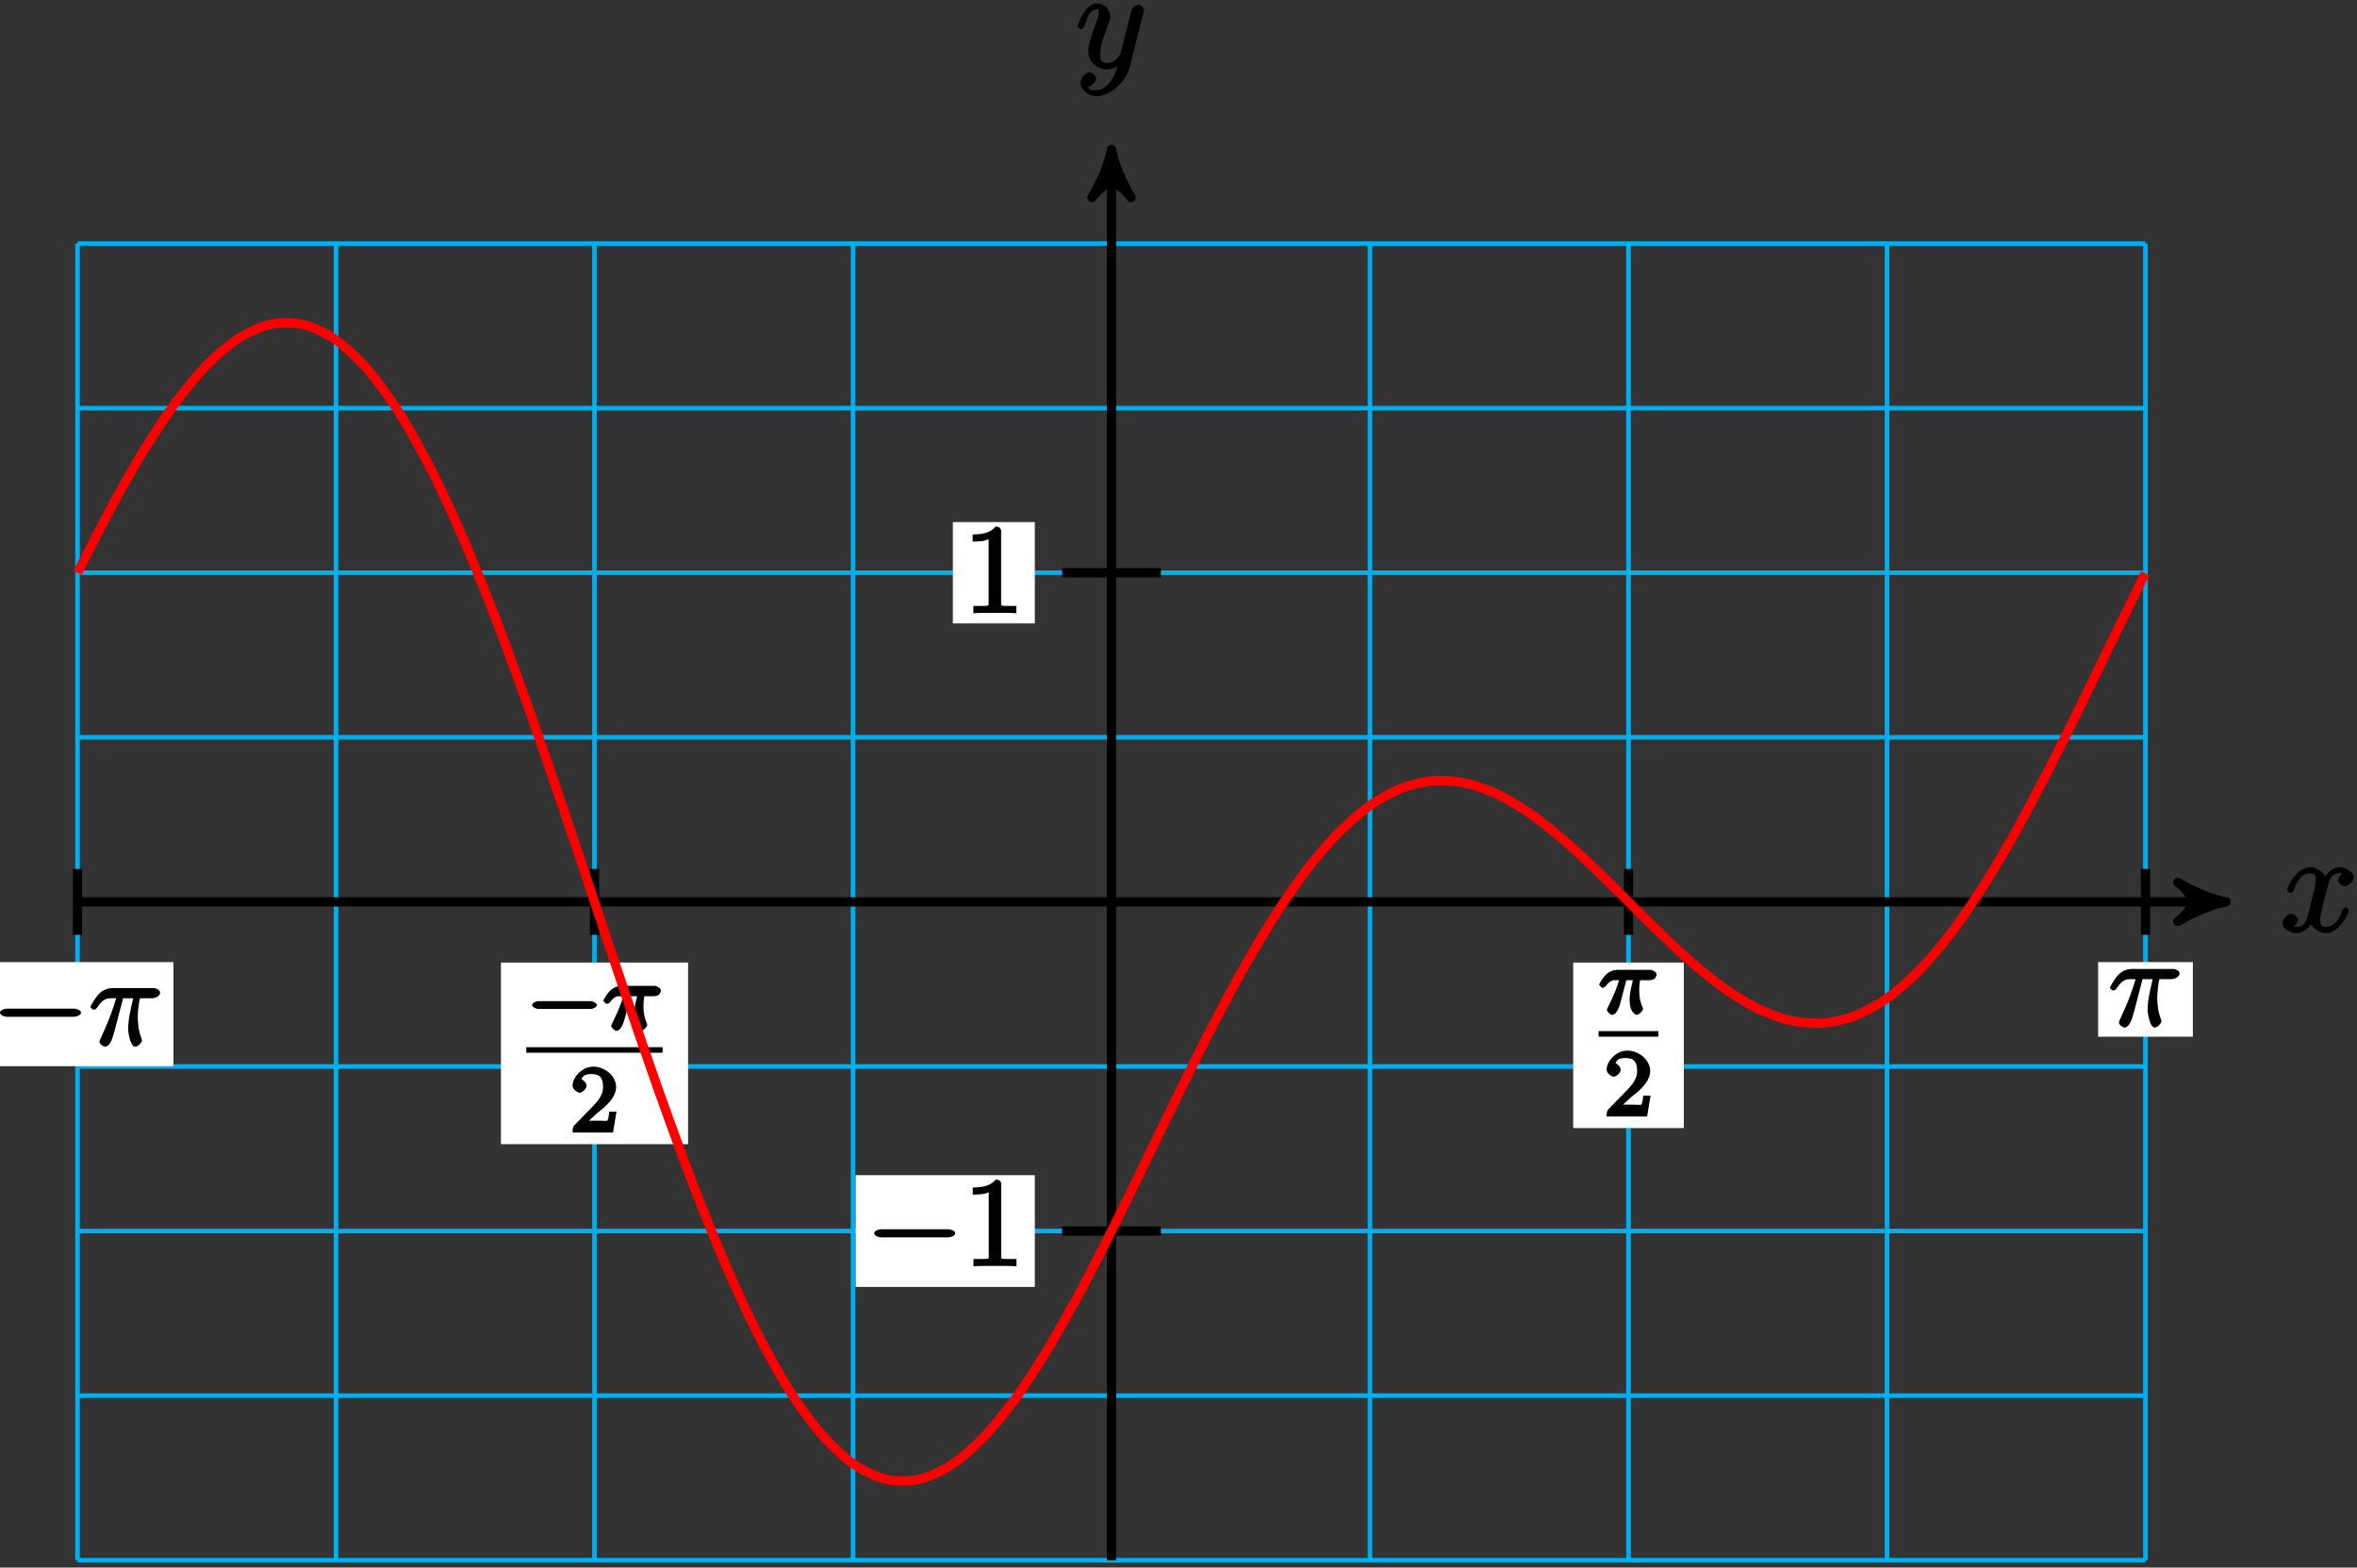 <?xml version="1.0" encoding="UTF-8"?>
<svg xmlns="http://www.w3.org/2000/svg" xmlns:xlink="http://www.w3.org/1999/xlink" width="203pt" height="135pt" viewBox="0 0 203 135" version="1.1">
<rect x="0" y="0" width="203" height="135" fill="#333333" stroke="none"/>
<defs>
<g>
<symbol overflow="visible" id="glyph0-0">
<path style="stroke:none;" d=""/>
</symbol>
<symbol overflow="visible" id="glyph0-1">
<path style="stroke:none;" d="M 5.672 -5.172 C 5.281 -5.109 4.969 -4.656 4.969 -4.438 C 4.969 -4.141 5.359 -3.906 5.531 -3.906 C 5.891 -3.906 6.297 -4.359 6.297 -4.688 C 6.297 -5.188 5.562 -5.562 5.062 -5.562 C 4.344 -5.562 3.766 -4.703 3.656 -4.469 L 3.984 -4.469 C 3.703 -5.359 2.812 -5.562 2.594 -5.562 C 1.375 -5.562 0.562 -3.844 0.562 -3.578 C 0.562 -3.531 0.781 -3.328 0.859 -3.328 C 0.953 -3.328 1.094 -3.438 1.156 -3.578 C 1.562 -4.922 2.219 -5.031 2.562 -5.031 C 3.094 -5.031 3.031 -4.672 3.031 -4.391 C 3.031 -4.125 2.969 -3.844 2.828 -3.281 L 2.422 -1.641 C 2.234 -0.922 2.062 -0.422 1.422 -0.422 C 1.359 -0.422 1.172 -0.375 0.922 -0.531 L 0.812 -0.281 C 1.25 -0.359 1.5 -0.859 1.5 -1 C 1.5 -1.25 1.156 -1.547 0.938 -1.547 C 0.641 -1.547 0.172 -1.141 0.172 -0.75 C 0.172 -0.25 0.891 0.125 1.406 0.125 C 1.984 0.125 2.5 -0.375 2.75 -0.859 L 2.469 -0.969 C 2.672 -0.266 3.438 0.125 3.875 0.125 C 5.094 0.125 5.891 -1.594 5.891 -1.859 C 5.891 -1.906 5.688 -2.109 5.625 -2.109 C 5.516 -2.109 5.328 -1.906 5.297 -1.812 C 4.969 -0.75 4.453 -0.422 3.906 -0.422 C 3.484 -0.422 3.422 -0.578 3.422 -1.062 C 3.422 -1.328 3.469 -1.516 3.656 -2.312 L 4.078 -3.938 C 4.25 -4.656 4.5 -5.031 5.062 -5.031 C 5.078 -5.031 5.297 -5.062 5.547 -4.906 Z M 5.672 -5.172 "/>
</symbol>
<symbol overflow="visible" id="glyph0-2">
<path style="stroke:none;" d="M 3.031 1.094 C 2.703 1.547 2.359 1.906 1.766 1.906 C 1.625 1.906 1.203 2.031 1.109 1.703 C 0.906 1.641 0.969 1.641 0.984 1.641 C 1.344 1.641 1.75 1.188 1.75 0.906 C 1.75 0.641 1.359 0.375 1.188 0.375 C 0.984 0.375 0.406 0.688 0.406 1.266 C 0.406 1.875 1.094 2.438 1.766 2.438 C 2.969 2.438 4.328 1.188 4.656 -0.125 L 5.828 -4.797 C 5.844 -4.859 5.875 -4.922 5.875 -5 C 5.875 -5.172 5.562 -5.453 5.391 -5.453 C 5.281 -5.453 4.859 -5.25 4.766 -4.891 L 3.891 -1.375 C 3.828 -1.156 3.875 -1.25 3.781 -1.109 C 3.531 -0.781 3.266 -0.422 2.688 -0.422 C 2.016 -0.422 2.109 -0.922 2.109 -1.25 C 2.109 -1.922 2.438 -2.844 2.766 -3.703 C 2.891 -4.047 2.969 -4.219 2.969 -4.453 C 2.969 -4.953 2.453 -5.562 1.859 -5.562 C 0.766 -5.562 0.156 -3.688 0.156 -3.578 C 0.156 -3.531 0.375 -3.328 0.453 -3.328 C 0.562 -3.328 0.734 -3.531 0.781 -3.688 C 1.062 -4.703 1.359 -5.031 1.828 -5.031 C 1.938 -5.031 1.969 -5.172 1.969 -4.781 C 1.969 -4.469 1.844 -4.125 1.656 -3.672 C 1.078 -2.109 1.078 -1.703 1.078 -1.422 C 1.078 -0.281 2.062 0.125 2.656 0.125 C 3 0.125 3.531 -0.031 3.844 -0.344 L 3.688 -0.516 C 3.516 0.141 3.438 0.5 3.031 1.094 Z M 3.031 1.094 "/>
</symbol>
<symbol overflow="visible" id="glyph1-0">
<path style="stroke:none;" d=""/>
</symbol>
<symbol overflow="visible" id="glyph1-1">
<path style="stroke:none;" d="M 7.094 -2.469 C 7.281 -2.469 7.672 -2.609 7.672 -2.828 C 7.672 -3.031 7.281 -3.172 7.094 -3.172 L 1.266 -3.172 C 1.094 -3.172 0.688 -3.031 0.688 -2.828 C 0.688 -2.609 1.094 -2.469 1.266 -2.469 Z M 7.094 -2.469 "/>
</symbol>
<symbol overflow="visible" id="glyph2-0">
<path style="stroke:none;" d=""/>
</symbol>
<symbol overflow="visible" id="glyph2-1">
<path style="stroke:none;" d="M 3.266 -7.047 C 3.266 -7.297 3.094 -7.453 2.797 -7.453 C 2.5 -7.125 2.094 -6.766 0.812 -6.766 L 0.812 -6.156 C 1.234 -6.156 1.766 -6.156 2.188 -6.359 L 2.188 -0.984 C 2.188 -0.594 2.328 -0.609 1.375 -0.609 L 0.875 -0.609 L 0.875 0.016 C 1.328 -0.016 2.375 -0.016 2.734 -0.016 C 3.094 -0.016 4.125 -0.016 4.578 0.016 L 4.578 -0.609 L 4.078 -0.609 C 3.125 -0.609 3.266 -0.594 3.266 -0.984 Z M 3.266 -7.047 "/>
</symbol>
<symbol overflow="visible" id="glyph3-0">
<path style="stroke:none;" d=""/>
</symbol>
<symbol overflow="visible" id="glyph3-1">
<path style="stroke:none;" d="M 2.781 -4.062 L 3.797 -4.062 C 3.547 -3 3.359 -2.219 3.359 -1.359 C 3.359 -1.203 3.531 0.109 3.969 0.109 C 4.203 0.109 4.547 -0.25 4.547 -0.438 C 4.547 -0.484 4.547 -0.5 4.484 -0.672 C 4.188 -1.406 4.188 -2.344 4.188 -2.406 C 4.188 -2.469 4.188 -3.234 4.375 -4.062 L 5.453 -4.062 C 5.594 -4.062 6.109 -4.203 6.109 -4.547 C 6.109 -4.797 5.75 -4.938 5.562 -4.938 L 2.016 -4.938 C 1.766 -4.938 1.266 -4.891 0.781 -4.375 C 0.5 -4.062 0.109 -3.375 0.109 -3.312 C 0.109 -3.25 0.328 -3.078 0.391 -3.078 C 0.469 -3.078 0.609 -3.156 0.656 -3.219 C 1.219 -4.109 1.656 -4.062 1.922 -4.062 L 2.328 -4.062 C 2.125 -3.406 1.859 -2.469 1.031 -0.703 C 0.938 -0.516 0.891 -0.391 0.891 -0.328 C 0.891 -0.094 1.266 0.109 1.359 0.109 C 1.672 0.109 1.922 -0.328 2.047 -0.781 C 2.219 -1.328 2.219 -1.344 2.328 -1.781 L 2.922 -4.062 Z M 2.781 -4.062 "/>
</symbol>
<symbol overflow="visible" id="glyph4-0">
<path style="stroke:none;" d=""/>
</symbol>
<symbol overflow="visible" id="glyph4-1">
<path style="stroke:none;" d="M 5.562 -1.812 C 5.703 -1.812 6.078 -1.953 6.078 -2.141 C 6.078 -2.328 5.703 -2.484 5.562 -2.484 L 1 -2.484 C 0.875 -2.484 0.5 -2.328 0.5 -2.141 C 0.5 -1.953 0.875 -1.812 1 -1.812 Z M 5.562 -1.812 "/>
</symbol>
<symbol overflow="visible" id="glyph5-0">
<path style="stroke:none;" d=""/>
</symbol>
<symbol overflow="visible" id="glyph5-1">
<path style="stroke:none;" d="M 2.266 -2.906 L 2.953 -2.906 C 2.828 -2.359 2.672 -1.781 2.672 -1.188 C 2.672 -1.125 2.672 -0.781 2.766 -0.5 C 2.875 -0.172 3.141 0.078 3.281 0.078 C 3.453 0.078 3.828 -0.25 3.828 -0.453 C 3.828 -0.5 3.812 -0.516 3.781 -0.594 C 3.625 -0.953 3.5 -1.344 3.5 -1.984 C 3.5 -2.172 3.5 -2.516 3.578 -2.906 L 4.406 -2.906 C 4.531 -2.906 4.734 -2.969 4.828 -3.031 C 4.922 -3.109 5 -3.344 5 -3.391 C 5 -3.625 4.609 -3.797 4.484 -3.797 L 1.609 -3.797 C 1.438 -3.797 1 -3.75 0.609 -3.359 C 0.312 -3.078 0.047 -2.578 0.047 -2.531 C 0.047 -2.453 0.281 -2.25 0.344 -2.25 C 0.438 -2.25 0.578 -2.328 0.625 -2.391 C 1.016 -2.969 1.359 -2.906 1.531 -2.906 L 1.766 -2.906 C 1.578 -2.25 1.219 -1.406 1 -0.984 C 0.812 -0.578 0.719 -0.422 0.719 -0.344 C 0.719 -0.188 1.047 0.078 1.172 0.078 C 1.484 0.078 1.75 -0.406 1.906 -1.062 L 2.391 -2.906 Z M 2.266 -2.906 "/>
</symbol>
<symbol overflow="visible" id="glyph6-0">
<path style="stroke:none;" d=""/>
</symbol>
<symbol overflow="visible" id="glyph6-1">
<path style="stroke:none;" d="M 2.375 -1.688 C 2.5 -1.797 2.844 -2.062 2.969 -2.172 C 3.453 -2.625 3.984 -3.203 3.984 -3.922 C 3.984 -4.875 3 -5.672 2.016 -5.672 C 1.047 -5.672 0.234 -4.75 0.234 -4.047 C 0.234 -3.656 0.734 -3.422 0.844 -3.422 C 1.016 -3.422 1.438 -3.719 1.438 -4.031 C 1.438 -4.438 0.859 -4.625 1.016 -4.625 C 1.172 -5.016 1.531 -5.031 1.922 -5.031 C 2.656 -5.031 2.859 -4.594 2.859 -3.922 C 2.859 -3.094 2.328 -2.609 1.391 -1.656 L 0.375 -0.609 C 0.281 -0.531 0.234 -0.375 0.234 0 L 3.719 0 L 4.016 -1.797 L 3.391 -1.797 C 3.344 -1.453 3.328 -1.172 3.234 -1.031 C 3.188 -0.969 2.719 -1.016 2.594 -1.016 L 1.172 -1.016 L 1.297 -0.703 Z M 2.375 -1.688 "/>
</symbol>
</g>
</defs>
<g id="surface1">
<path style="fill:none;stroke-width:0.399;stroke-linecap:butt;stroke-linejoin:miter;stroke:rgb(0%,67.839%,93.729%);stroke-opacity:1;stroke-miterlimit:10;" d="M -89.054 -56.693 L 89.055 -56.693 M -89.054 -42.521 L 89.055 -42.521 M -89.054 -28.346 L 89.055 -28.346 M -89.054 -14.174 L 89.055 -14.174 M -89.054 -0.002 L 89.055 -0.002 M -89.054 14.174 L 89.055 14.174 M -89.054 28.346 L 89.055 28.346 M -89.054 42.522 L 89.055 42.522 M -89.054 56.693 L 89.055 56.693 M -89.054 -56.693 L -89.054 56.693 M -66.789 -56.693 L -66.789 56.693 M -44.527 -56.693 L -44.527 56.693 M -22.261 -56.693 L -22.261 56.693 M 0 -56.693 L 0 56.693 M 22.262 -56.693 L 22.262 56.693 M 44.528 -56.693 L 44.528 56.693 M 66.79 -56.693 L 66.79 56.693 M 89.051 -56.693 L 89.051 56.693 " transform="matrix(1,0,0,-1,95.73,77.67)"/>
<path style="fill:none;stroke-width:0.797;stroke-linecap:butt;stroke-linejoin:miter;stroke:rgb(0%,0%,0%);stroke-opacity:1;stroke-miterlimit:10;" d="M -89.054 -0.002 L 94.946 -0.002 " transform="matrix(1,0,0,-1,95.73,77.67)"/>
<path style="fill-rule:nonzero;fill:rgb(0%,0%,0%);fill-opacity:1;stroke-width:0.797;stroke-linecap:butt;stroke-linejoin:round;stroke:rgb(0%,0%,0%);stroke-opacity:1;stroke-miterlimit:10;" d="M 1.037 -0.002 C -0.26 0.26 -1.553 0.775 -3.108 1.682 C -1.553 0.518 -1.553 -0.517 -3.108 -1.685 C -1.553 -0.775 -0.26 -0.26 1.037 -0.002 Z M 1.037 -0.002 " transform="matrix(1,0,0,-1,190.674,77.67)"/>
<g style="fill:rgb(0%,0%,0%);fill-opacity:1;">
  <use xlink:href="#glyph0-1" x="196.41" y="80.24"/>
</g>
<path style="fill:none;stroke-width:0.797;stroke-linecap:butt;stroke-linejoin:miter;stroke:rgb(0%,0%,0%);stroke-opacity:1;stroke-miterlimit:10;" d="M 0 -56.693 L 0 63.764 " transform="matrix(1,0,0,-1,95.73,77.67)"/>
<path style="fill-rule:nonzero;fill:rgb(0%,0%,0%);fill-opacity:1;stroke-width:0.797;stroke-linecap:butt;stroke-linejoin:round;stroke:rgb(0%,0%,0%);stroke-opacity:1;stroke-miterlimit:10;" d="M 1.036 -0 C -0.257 0.257 -1.554 0.777 -3.109 1.683 C -1.554 0.519 -1.554 -0.52 -3.109 -1.684 C -1.554 -0.778 -0.257 -0.258 1.036 -0 Z M 1.036 -0 " transform="matrix(0,-1,-1,0,95.73,13.907)"/>
<g style="fill:rgb(0%,0%,0%);fill-opacity:1;">
  <use xlink:href="#glyph0-2" x="92.66" y="5.85"/>
</g>
<path style="fill:none;stroke-width:0.797;stroke-linecap:butt;stroke-linejoin:miter;stroke:rgb(0%,0%,0%);stroke-opacity:1;stroke-miterlimit:10;" d="M 4.25 -28.346 L -4.253 -28.346 " transform="matrix(1,0,0,-1,95.73,77.67)"/>
<path style=" stroke:none;fill-rule:nonzero;fill:rgb(100%,100%,100%);fill-opacity:1;" d="M 89.125 101.203 L 73.695 101.203 L 73.695 110.828 L 89.125 110.828 Z M 89.125 101.203 "/>
<g style="fill:rgb(0%,0%,0%);fill-opacity:1;">
  <use xlink:href="#glyph1-1" x="74.597" y="109.033"/>
</g>
<g style="fill:rgb(0%,0%,0%);fill-opacity:1;">
  <use xlink:href="#glyph2-1" x="82.967" y="109.033"/>
</g>
<path style="fill:none;stroke-width:0.797;stroke-linecap:butt;stroke-linejoin:miter;stroke:rgb(0%,0%,0%);stroke-opacity:1;stroke-miterlimit:10;" d="M 4.25 28.346 L -4.253 28.346 " transform="matrix(1,0,0,-1,95.73,77.67)"/>
<path style=" stroke:none;fill-rule:nonzero;fill:rgb(100%,100%,100%);fill-opacity:1;" d="M 89.125 44.961 L 82.066 44.961 L 82.066 53.688 L 89.125 53.688 Z M 89.125 44.961 "/>
<g style="fill:rgb(0%,0%,0%);fill-opacity:1;">
  <use xlink:href="#glyph2-1" x="82.957" y="52.793"/>
</g>
<path style="fill:none;stroke-width:0.797;stroke-linecap:butt;stroke-linejoin:miter;stroke:rgb(0%,0%,0%);stroke-opacity:1;stroke-miterlimit:10;" d="M -89.054 2.834 L -89.054 -2.834 " transform="matrix(1,0,0,-1,95.73,77.67)"/>
<path style=" stroke:none;fill-rule:nonzero;fill:rgb(100%,100%,100%);fill-opacity:1;" d="M 14.938 82.855 L -1.586 82.855 L -1.586 91.82 L 14.938 91.82 Z M 14.938 82.855 "/>
<g style="fill:rgb(0%,0%,0%);fill-opacity:1;">
  <use xlink:href="#glyph1-1" x="-0.693" y="90.033"/>
</g>
<g style="fill:rgb(0%,0%,0%);fill-opacity:1;">
  <use xlink:href="#glyph3-1" x="7.677" y="90.033"/>
</g>
<path style="fill:none;stroke-width:0.797;stroke-linecap:butt;stroke-linejoin:miter;stroke:rgb(0%,0%,0%);stroke-opacity:1;stroke-miterlimit:10;" d="M -44.527 2.834 L -44.527 -2.834 " transform="matrix(1,0,0,-1,95.73,77.67)"/>
<path style=" stroke:none;fill-rule:nonzero;fill:rgb(100%,100%,100%);fill-opacity:1;" d="M 43.145 98.535 L 59.262 98.535 L 59.262 82.895 L 43.145 82.895 Z M 43.145 98.535 "/>
<g style="fill:rgb(0%,0%,0%);fill-opacity:1;">
  <use xlink:href="#glyph4-1" x="45.33" y="88.7"/>
</g>
<g style="fill:rgb(0%,0%,0%);fill-opacity:1;">
  <use xlink:href="#glyph5-1" x="51.92" y="88.7"/>
</g>
<path style="fill:none;stroke-width:0.478;stroke-linecap:butt;stroke-linejoin:miter;stroke:rgb(0%,0%,0%);stroke-opacity:1;stroke-miterlimit:10;" d="M 154.918 -131.682 L 166.66 -131.682 " transform="matrix(1,0,0,-1,-109.59,-41.26)"/>
<g style="fill:rgb(0%,0%,0%);fill-opacity:1;">
  <use xlink:href="#glyph6-1" x="49.08" y="97.53"/>
</g>
<path style="fill:none;stroke-width:0.797;stroke-linecap:butt;stroke-linejoin:miter;stroke:rgb(0%,0%,0%);stroke-opacity:1;stroke-miterlimit:10;" d="M 44.528 2.834 L 44.528 -2.834 " transform="matrix(1,0,0,-1,95.73,77.67)"/>
<path style=" stroke:none;fill-rule:nonzero;fill:rgb(100%,100%,100%);fill-opacity:1;" d="M 135.492 97.148 L 145.023 97.148 L 145.023 82.895 L 135.492 82.895 Z M 135.492 97.148 "/>
<g style="fill:rgb(0%,0%,0%);fill-opacity:1;">
  <use xlink:href="#glyph5-1" x="137.68" y="87.32"/>
</g>
<path style="fill:none;stroke-width:0.478;stroke-linecap:butt;stroke-linejoin:miter;stroke:rgb(0%,0%,0%);stroke-opacity:1;stroke-miterlimit:10;" d="M 154.92 -131.679 L 160.068 -131.679 " transform="matrix(1,0,0,-1,-17.24,-42.64)"/>
<g style="fill:rgb(0%,0%,0%);fill-opacity:1;">
  <use xlink:href="#glyph6-1" x="138.14" y="96.15"/>
</g>
<path style="fill:none;stroke-width:0.797;stroke-linecap:butt;stroke-linejoin:miter;stroke:rgb(0%,0%,0%);stroke-opacity:1;stroke-miterlimit:10;" d="M 89.055 2.834 L 89.055 -2.834 " transform="matrix(1,0,0,-1,95.73,77.67)"/>
<path style=" stroke:none;fill-rule:nonzero;fill:rgb(100%,100%,100%);fill-opacity:1;" d="M 188.863 82.855 L 180.707 82.855 L 180.707 89.281 L 188.863 89.281 Z M 188.863 82.855 "/>
<g style="fill:rgb(0%,0%,0%);fill-opacity:1;">
  <use xlink:href="#glyph3-1" x="181.607" y="88.383"/>
</g>
<path style="fill:none;stroke-width:0.797;stroke-linecap:butt;stroke-linejoin:miter;stroke:rgb(100%,0%,0%);stroke-opacity:1;stroke-miterlimit:10;" d="M -89.054 28.346 C -89.054 28.346 -87.043 32.311 -86.273 33.736 C -85.5 35.166 -84.261 37.381 -83.488 38.647 C -82.718 39.912 -81.48 41.818 -80.707 42.873 C -79.933 43.924 -78.695 45.44 -77.925 46.229 C -77.152 47.022 -75.914 48.076 -75.14 48.565 C -74.371 49.057 -73.132 49.596 -72.359 49.756 C -71.585 49.916 -70.347 49.9 -69.578 49.713 C -68.804 49.522 -67.566 48.936 -66.793 48.393 C -66.023 47.85 -64.785 46.682 -64.011 45.787 C -63.238 44.893 -62 43.17 -61.23 41.943 C -60.457 40.713 -59.218 38.471 -58.445 36.94 C -57.675 35.408 -56.437 32.697 -55.664 30.9 C -54.89 29.104 -53.652 26.002 -52.882 23.99 C -52.109 21.979 -50.871 18.568 -50.097 16.393 C -49.328 14.221 -48.089 10.596 -47.316 8.326 C -46.542 6.053 -45.304 2.326 -44.535 0.018 C -43.761 -2.287 -42.523 -6.014 -41.75 -8.287 C -40.98 -10.56 -39.742 -14.182 -38.968 -16.357 C -38.195 -18.529 -36.957 -21.939 -36.187 -23.955 C -35.414 -25.971 -34.175 -29.072 -33.402 -30.873 C -32.632 -32.67 -31.394 -35.381 -30.621 -36.912 C -29.847 -38.447 -28.609 -40.693 -27.839 -41.92 C -27.066 -43.15 -25.828 -44.873 -25.054 -45.771 C -24.285 -46.67 -23.046 -47.838 -22.273 -48.385 C -21.5 -48.932 -20.261 -49.517 -19.492 -49.709 C -18.718 -49.9 -17.48 -49.916 -16.707 -49.76 C -15.937 -49.6 -14.699 -49.06 -13.925 -48.572 C -13.156 -48.088 -11.918 -47.033 -11.144 -46.244 C -10.371 -45.455 -9.132 -43.939 -8.363 -42.889 C -7.589 -41.838 -6.351 -39.935 -5.578 -38.67 C -4.808 -37.4 -3.57 -35.189 -2.796 -33.764 C -2.023 -32.334 -0.785 -29.908 -0.015 -28.373 C 0.758 -26.838 1.997 -24.287 2.77 -22.709 C 3.54 -21.127 4.778 -18.553 5.551 -16.982 C 6.325 -15.416 7.563 -12.904 8.332 -11.404 C 9.106 -9.904 10.344 -7.553 11.118 -6.17 C 11.887 -4.791 13.125 -2.67 13.899 -1.455 C 14.672 -0.236 15.911 1.58 16.68 2.6 C 17.454 3.615 18.692 5.084 19.465 5.873 C 20.235 6.662 21.473 7.744 22.247 8.291 C 23.02 8.838 24.258 9.514 25.028 9.811 C 25.801 10.111 27.04 10.385 27.813 10.44 C 28.582 10.494 29.821 10.381 30.594 10.209 C 31.368 10.041 32.606 9.576 33.375 9.205 C 34.149 8.834 35.387 8.068 36.161 7.533 C 36.93 6.994 38.168 5.994 38.942 5.334 C 39.715 4.674 40.954 3.51 41.723 2.772 C 42.497 2.033 43.735 0.783 44.508 0.022 C 45.278 -0.744 46.516 -1.994 47.29 -2.732 C 48.063 -3.471 49.301 -4.635 50.071 -5.299 C 50.844 -5.959 52.083 -6.967 52.856 -7.506 C 53.625 -8.045 54.864 -8.81 55.637 -9.185 C 56.411 -9.56 57.649 -10.029 58.418 -10.201 C 59.192 -10.377 60.43 -10.494 61.204 -10.443 C 61.973 -10.389 63.211 -10.123 63.985 -9.826 C 64.758 -9.533 65.997 -8.861 66.766 -8.318 C 67.54 -7.775 68.778 -6.701 69.551 -5.916 C 70.321 -5.127 71.559 -3.666 72.332 -2.65 C 73.106 -1.639 74.344 0.178 75.114 1.393 C 75.887 2.604 77.125 4.721 77.899 6.1 C 78.668 7.479 79.907 9.83 80.68 11.326 C 81.454 12.826 82.692 15.334 83.461 16.9 C 84.235 18.467 85.473 21.045 86.243 22.623 C 87.016 24.205 89.028 28.291 89.028 28.291 " transform="matrix(1,0,0,-1,95.73,77.67)"/>
</g>
</svg>
